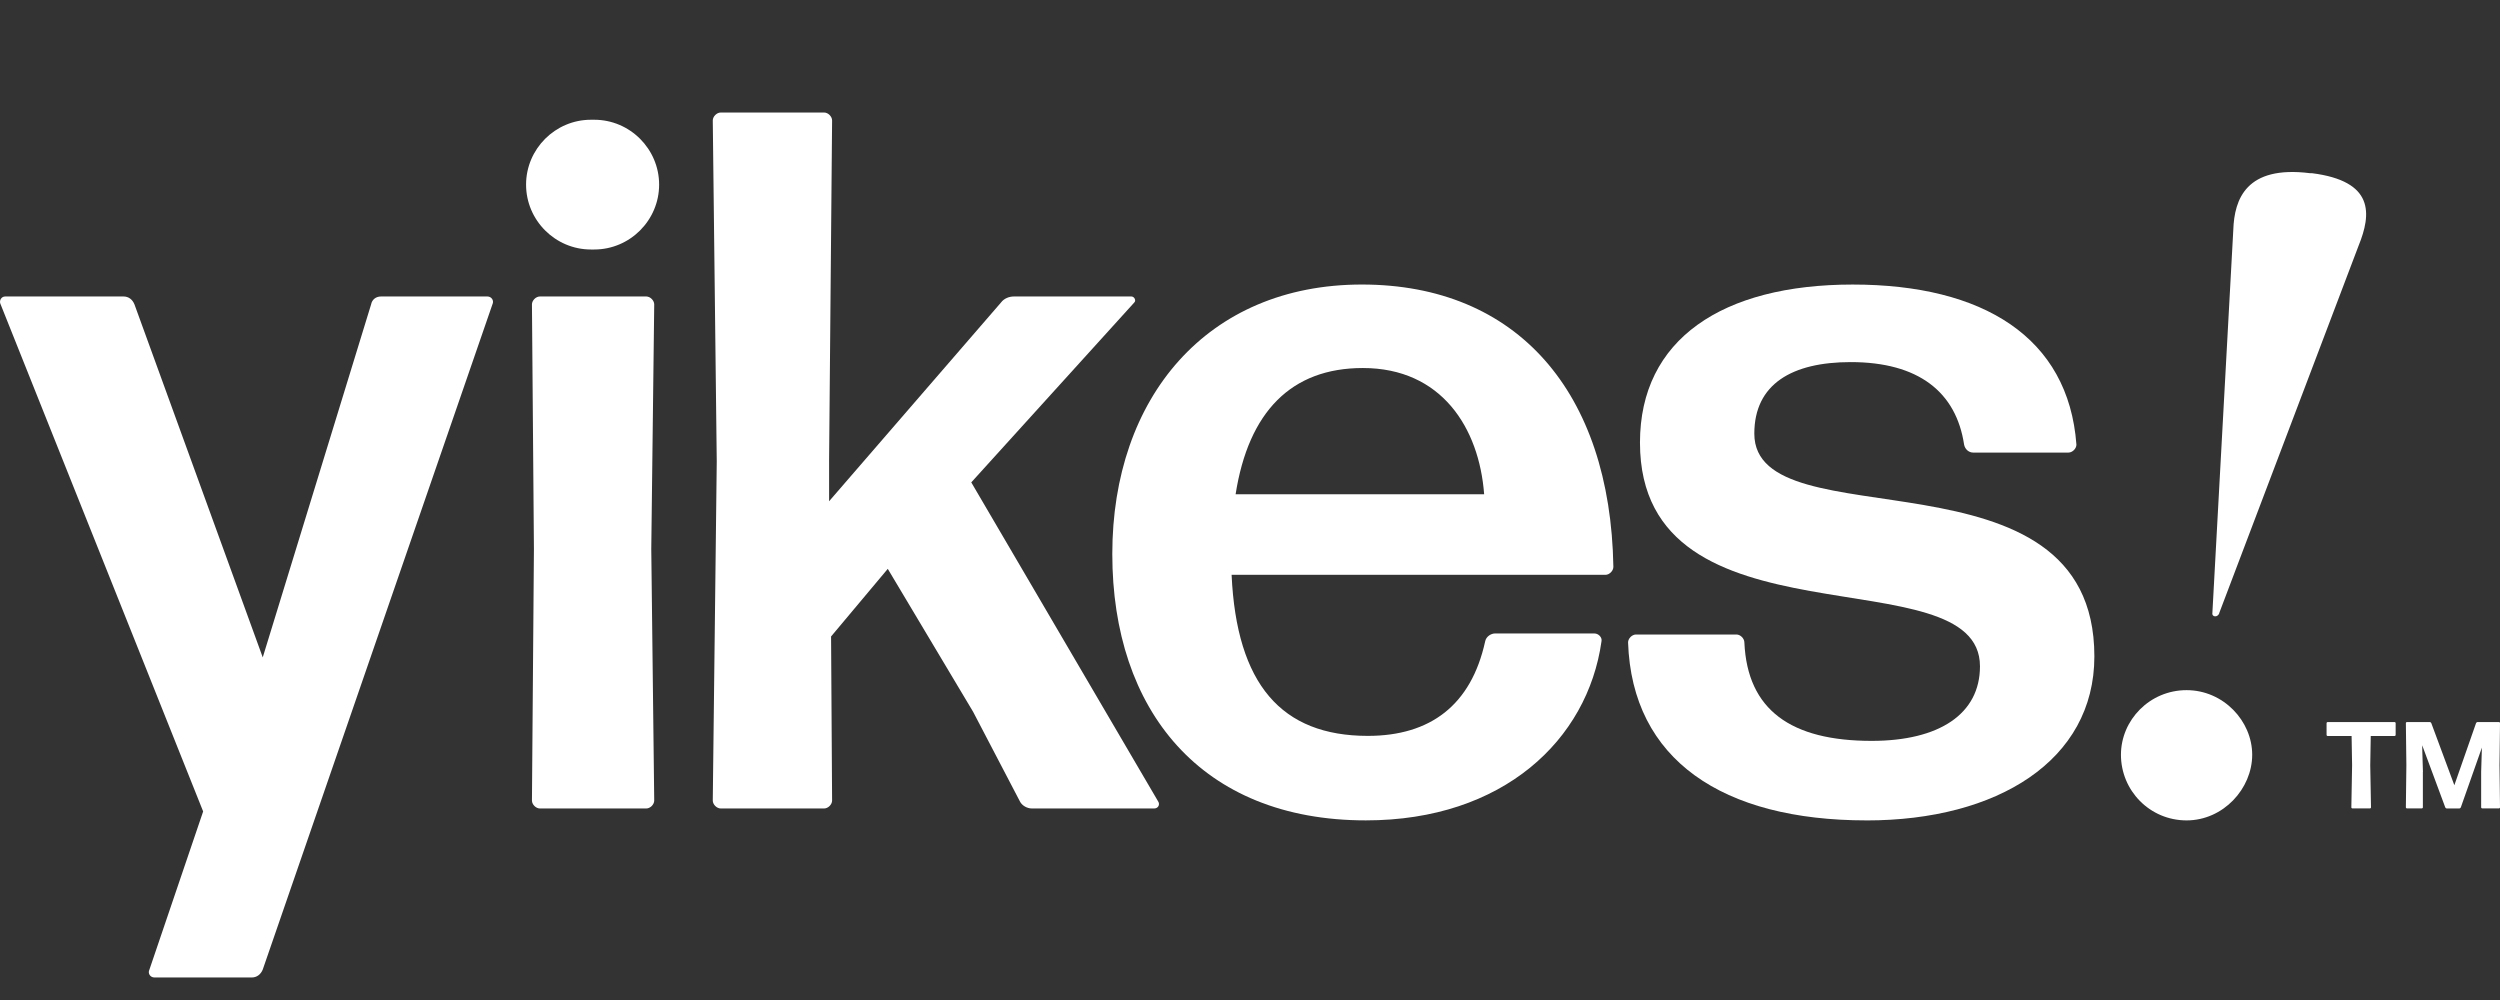 <?xml version="1.0" encoding="UTF-8"?>
<svg id="Layer_1" data-name="Layer 1" xmlns="http://www.w3.org/2000/svg" viewBox="0 0 1000 400">
  <rect x="0" y="0" width="1000" height="400" fill="#333333" stroke="none"/>
  <defs>
    <style>
      .cls-1 {
        fill: #fff;
        stroke-width: 0px;
      }
    </style>
  </defs>
  <g>
    <path class="cls-1" d="M105.11,387.81c-.82,1.99-2.41,3.18-4.38,3.18h-38.98c-1.59,0-2.77-1.59-1.97-3.18l21.48-63.23L.1,121.37c-.38-1.19.41-2.78,2-2.78h47.31c2,0,3.59,1.19,4.38,3.18l51.31,141.18,43.34-141.18c.38-1.99,1.97-3.18,3.97-3.18h42.55c1.59,0,2.79,1.59,2,3.18l-91.86,266.05Z"/>
    <path class="cls-1" d="M236.38,99.8c-14.27,0-25.95-11.68-25.95-25.95h0c0-14.27,11.68-25.95,25.95-25.95h1.32c14.27,0,25.95,11.68,25.95,25.95h0c0,14.27-11.68,25.95-25.95,25.95h-1.32ZM215.96,323.39c-1.59,0-3.18-1.59-3.18-3.18l.79-100.61-.79-97.83c0-1.59,1.59-3.18,3.18-3.18h42.55c1.59,0,3.18,1.59,3.18,3.18l-1.18,97.83,1.18,100.61c0,1.59-1.59,3.18-3.18,3.18h-42.55Z"/>
    <path class="cls-1" d="M389.3,284.81l-34.19-57.27-22.68,27.05.41,65.62c0,1.59-1.59,3.18-3.18,3.18h-41.37c-1.59,0-3.18-1.59-3.18-3.18l1.59-135.61-1.59-136.41c0-1.59,1.59-3.18,3.18-3.18h41.37c1.59,0,3.18,1.59,3.18,3.18l-1.2,135.61v16.7l68.79-79.53c1.2-1.59,3.2-2.38,5.18-2.38h46.93c1.2,0,2,1.59,1.2,2.38l-65.23,71.98,74.77,127.66c.79,1.19,0,2.78-1.59,2.78h-48.93c-1.97,0-3.97-1.19-4.77-2.78l-18.69-35.79Z"/>
    <path class="cls-1" d="M637.8,253.39c1.59,0,3.18,1.6,2.79,3.19-5.56,39.37-39.37,71.57-94.25,71.57-66.03,0-101.42-44.14-101.42-106.57s37.78-107.77,99.83-107.77,99.42,42.94,100.6,112.93c0,1.6-1.59,3.19-3.18,3.19h-149.53c2,43.74,19.89,64.42,54.49,64.42,25.04,0,41.34-12.33,46.93-37.78.38-1.99,2.38-3.19,3.97-3.19h39.75ZM545.14,147.21c-28.63,0-45.73,17.51-50.9,50.51h99.42c-2-26.64-17.1-50.51-48.52-50.51Z"/>
    <path class="cls-1" d="M746.65,328.16c-57.64,0-93.84-24.26-95.42-71.18,0-1.59,1.59-3.18,3.18-3.18h40.16c1.59,0,3.18,1.59,3.18,3.18,1.2,27.04,18.69,39.37,50.9,39.37,27.04,0,43.34-10.74,43.34-29.82,0-45.34-136-5.18-136-89.49,0-41.36,33.01-63.22,85.1-63.22s86.3,21.07,89.48,64.03c0,1.59-1.59,3.18-3.18,3.18h-38.16c-1.59,0-3.2-1.19-3.59-3.18-3.18-21.08-18.3-33.01-45.34-33.01-23.45,0-38.57,8.75-38.57,28.63,0,44.15,136.02,2.38,136.02,89.08,0,41.75-38.98,65.62-91.09,65.62Z"/>
    <path class="cls-1" d="M848.38,301.91c0-13.92,11.53-25.85,26.25-25.85s26.25,12.33,26.25,25.85-11.53,26.25-26.25,26.25-26.25-11.93-26.25-26.25ZM884.96,245.05l8.36-153.11c.41-12.33,5.18-25.85,30.63-22.67h.79c25.07,3.18,23.86,16.3,18.69,29.03l-55.67,146.75c-.38,1.99-3.18,1.99-2.79,0Z"/>
  </g>
  <g>
    <path class="cls-1" d="M940.98,323.37c-.25,0-.44-.2-.44-.44l.3-16.83-.2-11.7h-9.57c-.25,0-.44-.2-.44-.44v-4.69c0-.25.2-.44.44-.44h26.75c.25,0,.44.2.44.44v4.69c0,.25-.2.44-.44.44h-9.52l-.2,11.7.3,16.83c0,.25-.2.44-.44.44h-6.96Z"/>
    <path class="cls-1" d="M969.15,308.76v14.16c0,.25-.2.44-.44.44h-5.92c-.25,0-.44-.2-.44-.44l.2-16.83-.2-16.83c0-.25.2-.44.44-.44h9.13c.25,0,.49.2.59.4l9.23,24.87,8.69-24.87c.1-.2.35-.4.59-.4h8.54c.25,0,.44.2.44.44l-.2,16.83.2,16.83c0,.25-.2.44-.44.44h-6.66c-.25,0-.44-.2-.44-.44v-14.16l.25-8.14.05-1.58-8.44,23.94c-.1.2-.35.4-.59.4h-5.03c-.25,0-.49-.2-.59-.4l-9.23-24.87.05,2.62.25,8.04Z"/>
  </g>
</svg>